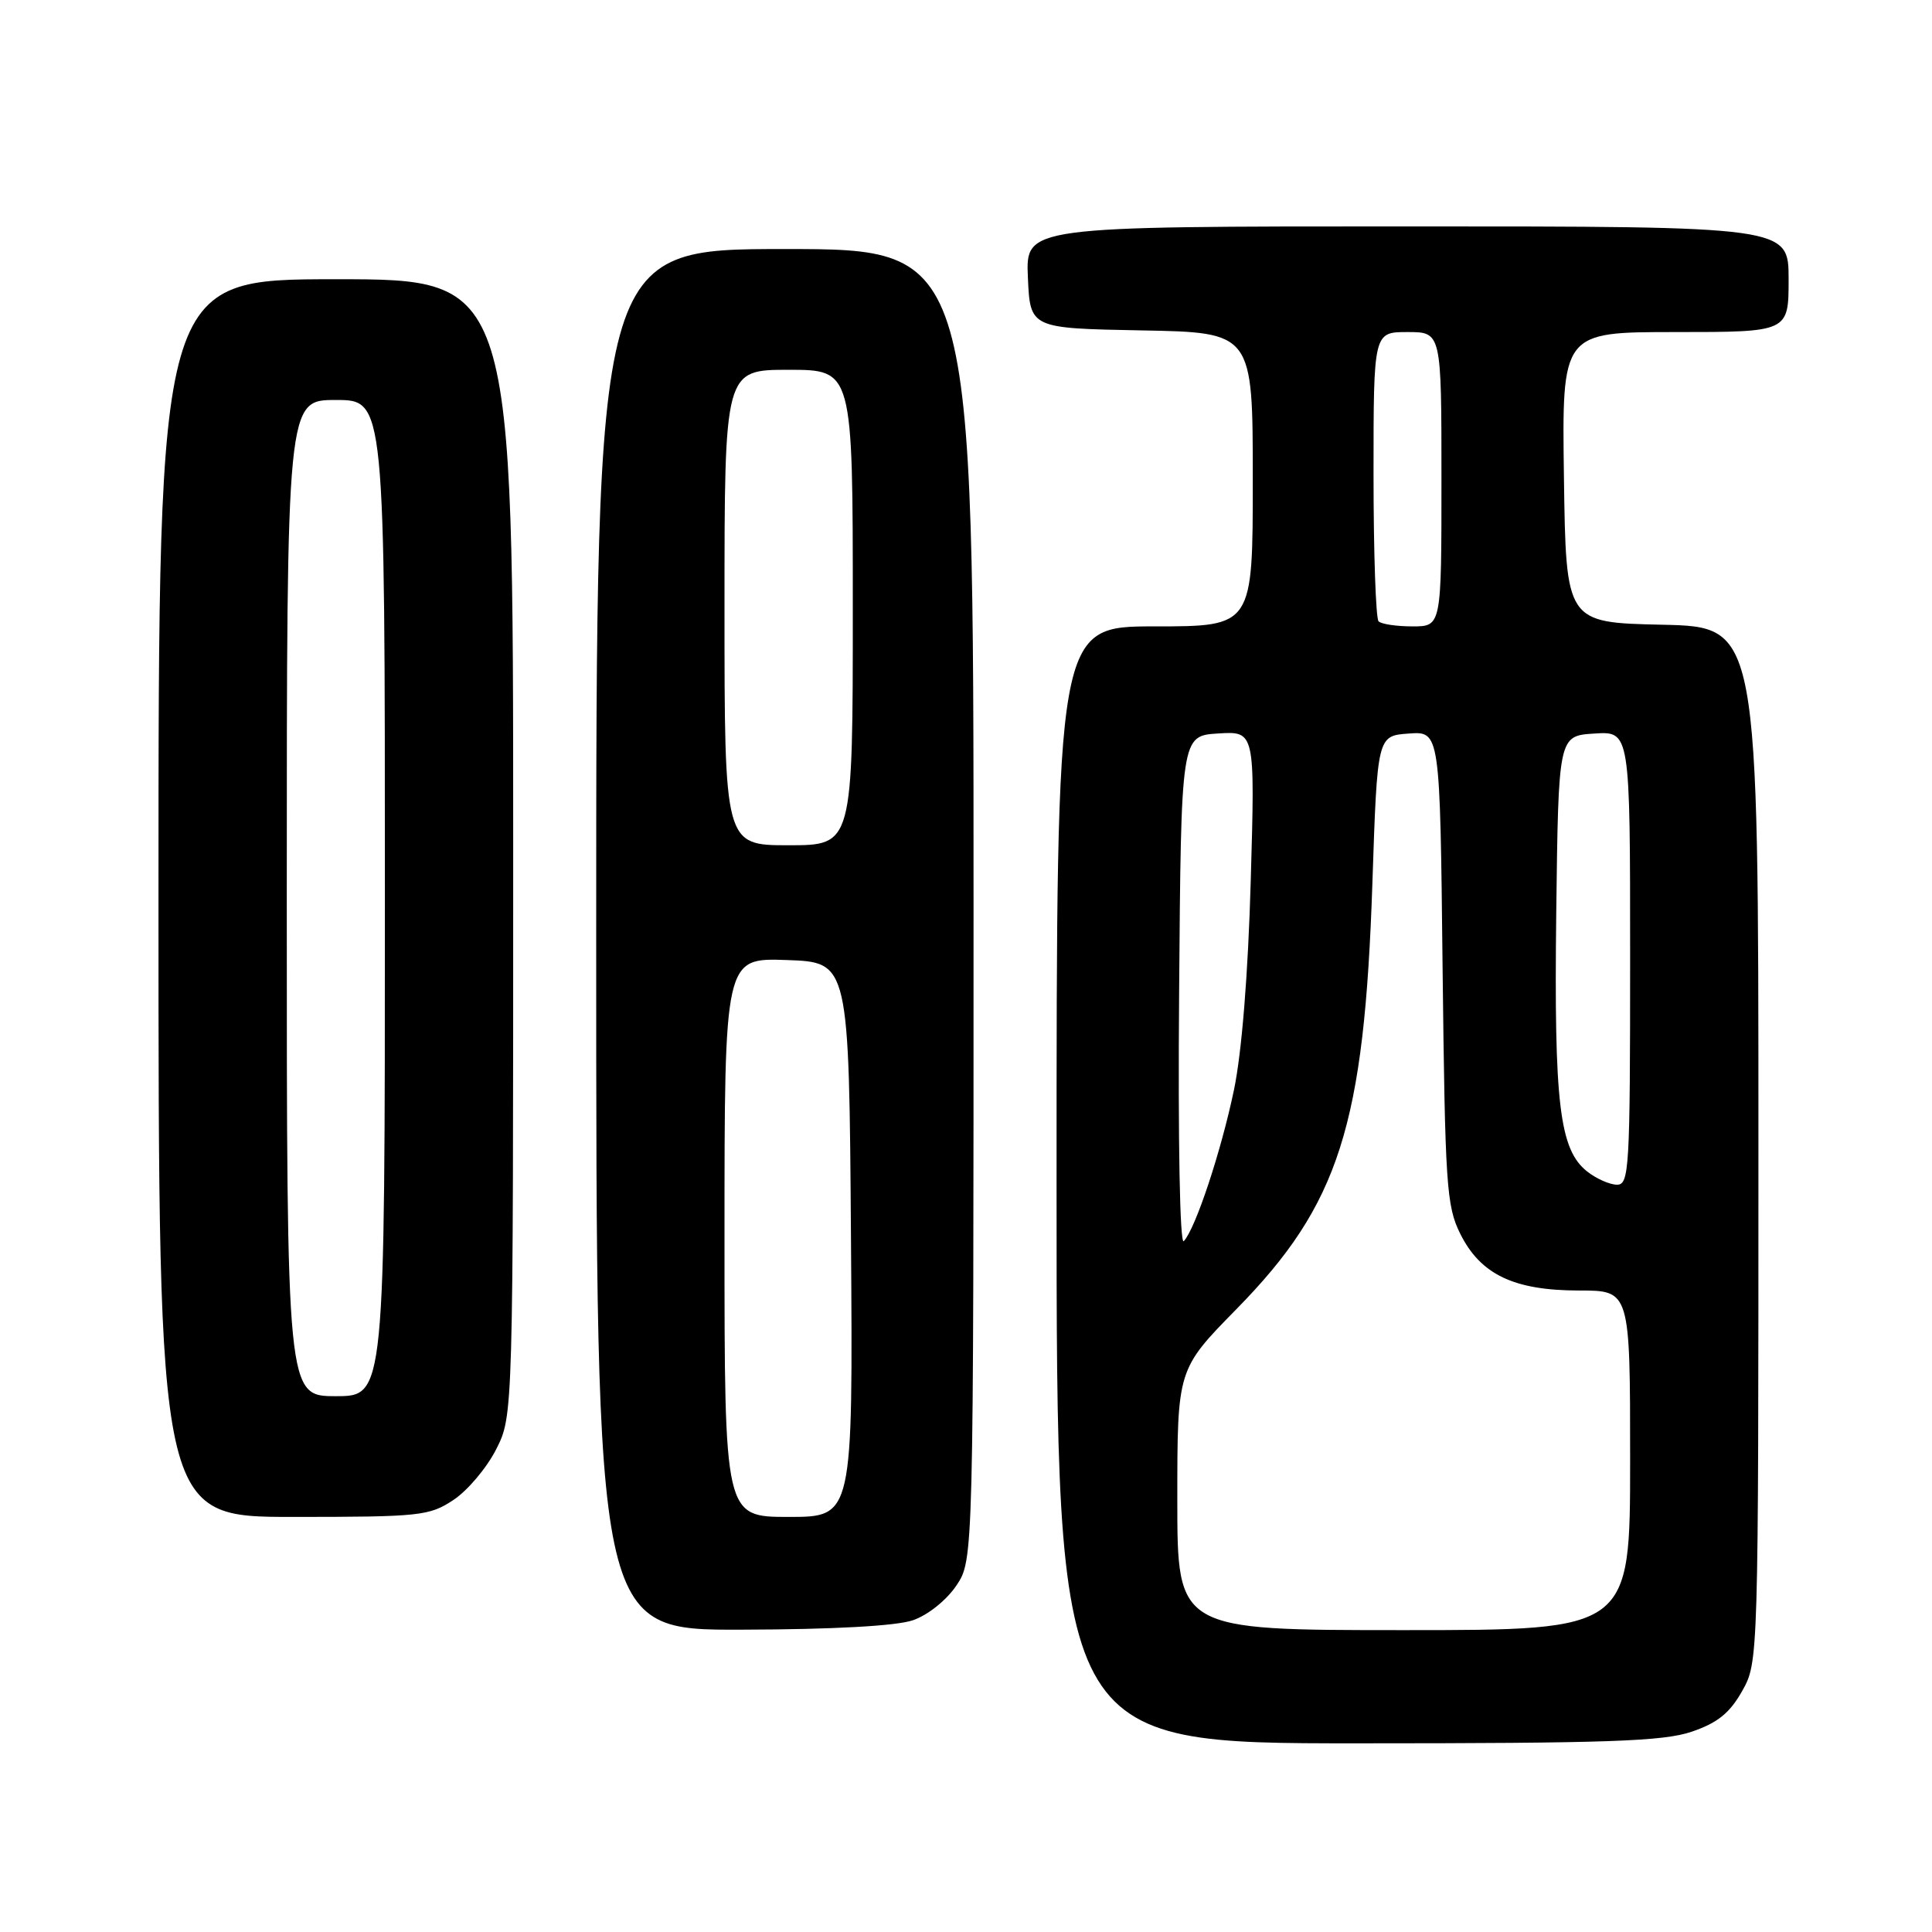 <?xml version="1.0" encoding="UTF-8" standalone="no"?>
<!DOCTYPE svg PUBLIC "-//W3C//DTD SVG 1.1//EN" "http://www.w3.org/Graphics/SVG/1.1/DTD/svg11.dtd" >
<svg xmlns="http://www.w3.org/2000/svg" xmlns:xlink="http://www.w3.org/1999/xlink" version="1.1" viewBox="0 0 256 256">
 <g >
 <path fill="currentColor"
d=" M 224.16 229.46 C 227.59 228.29 229.19 227.00 230.84 224.08 C 233.00 220.24 233.00 220.09 233.00 151.64 C 233.00 83.06 233.00 83.06 220.25 82.78 C 207.50 82.50 207.50 82.50 207.23 63.25 C 206.96 44.00 206.96 44.00 221.98 44.00 C 237.00 44.00 237.00 44.00 237.00 37.00 C 237.00 30.00 237.00 30.00 186.45 30.00 C 135.91 30.00 135.91 30.00 136.20 36.75 C 136.50 43.50 136.50 43.50 151.25 43.78 C 166.00 44.05 166.00 44.05 166.00 63.53 C 166.00 83.00 166.00 83.00 153.00 83.00 C 140.00 83.00 140.00 83.00 140.00 157.00 C 140.00 231.00 140.00 231.00 179.82 231.00 C 213.04 231.00 220.39 230.74 224.16 229.46 Z  M 120.97 214.69 C 122.95 214.01 125.41 212.04 126.72 210.10 C 129.00 206.70 129.00 206.70 129.00 119.85 C 129.00 33.00 129.00 33.00 104.00 33.00 C 79.00 33.00 79.00 33.00 79.00 124.50 C 79.00 216.00 79.00 216.00 98.25 215.94 C 110.42 215.91 118.78 215.45 120.97 214.69 Z  M 60.10 198.74 C 61.97 197.50 64.51 194.48 65.75 192.03 C 68.00 187.58 68.00 187.58 68.00 112.29 C 68.00 37.00 68.00 37.00 44.50 37.00 C 21.00 37.00 21.00 37.00 21.00 119.00 C 21.00 201.00 21.00 201.00 38.85 201.00 C 55.71 201.00 56.89 200.87 60.10 198.74 Z  M 156.00 198.72 C 156.00 181.45 156.00 181.45 163.83 173.47 C 177.45 159.60 180.78 149.18 181.85 117.00 C 182.50 97.50 182.50 97.50 186.65 97.20 C 190.81 96.89 190.81 96.89 191.15 128.20 C 191.48 157.09 191.66 159.81 193.50 163.50 C 196.19 168.89 200.62 171.00 209.25 171.00 C 216.00 171.00 216.00 171.00 216.00 193.50 C 216.00 216.00 216.00 216.00 186.00 216.00 C 156.00 216.00 156.00 216.00 156.00 198.72 Z  M 156.24 131.46 C 156.50 97.50 156.50 97.50 161.40 97.19 C 166.30 96.88 166.30 96.88 165.73 116.69 C 165.38 129.11 164.54 139.45 163.51 144.41 C 161.80 152.58 158.42 162.78 156.86 164.46 C 156.34 165.03 156.08 151.35 156.24 131.46 Z  M 210.31 155.23 C 206.63 152.33 205.91 146.24 206.21 121.00 C 206.50 97.50 206.50 97.50 211.25 97.20 C 216.00 96.89 216.00 96.89 216.00 126.95 C 216.00 154.91 215.88 157.00 214.25 156.98 C 213.29 156.97 211.51 156.18 210.31 155.23 Z  M 182.67 82.33 C 182.30 81.97 182.00 73.19 182.00 62.83 C 182.00 44.00 182.00 44.00 186.50 44.00 C 191.00 44.00 191.00 44.00 191.00 63.50 C 191.00 83.00 191.00 83.00 187.17 83.00 C 185.06 83.00 183.03 82.70 182.67 82.33 Z  M 96.00 163.96 C 96.00 126.92 96.00 126.92 104.25 127.21 C 112.50 127.50 112.50 127.50 112.76 164.25 C 113.02 201.00 113.02 201.00 104.51 201.00 C 96.00 201.00 96.00 201.00 96.00 163.96 Z  M 96.00 80.50 C 96.00 49.00 96.00 49.00 104.50 49.00 C 113.00 49.00 113.00 49.00 113.00 80.50 C 113.00 112.00 113.00 112.00 104.50 112.00 C 96.00 112.00 96.00 112.00 96.00 80.50 Z  M 38.00 119.00 C 38.00 53.00 38.00 53.00 44.50 53.00 C 51.00 53.00 51.00 53.00 51.00 119.00 C 51.00 185.00 51.00 185.00 44.50 185.00 C 38.00 185.00 38.00 185.00 38.00 119.00 Z "/>
</g>
</svg>